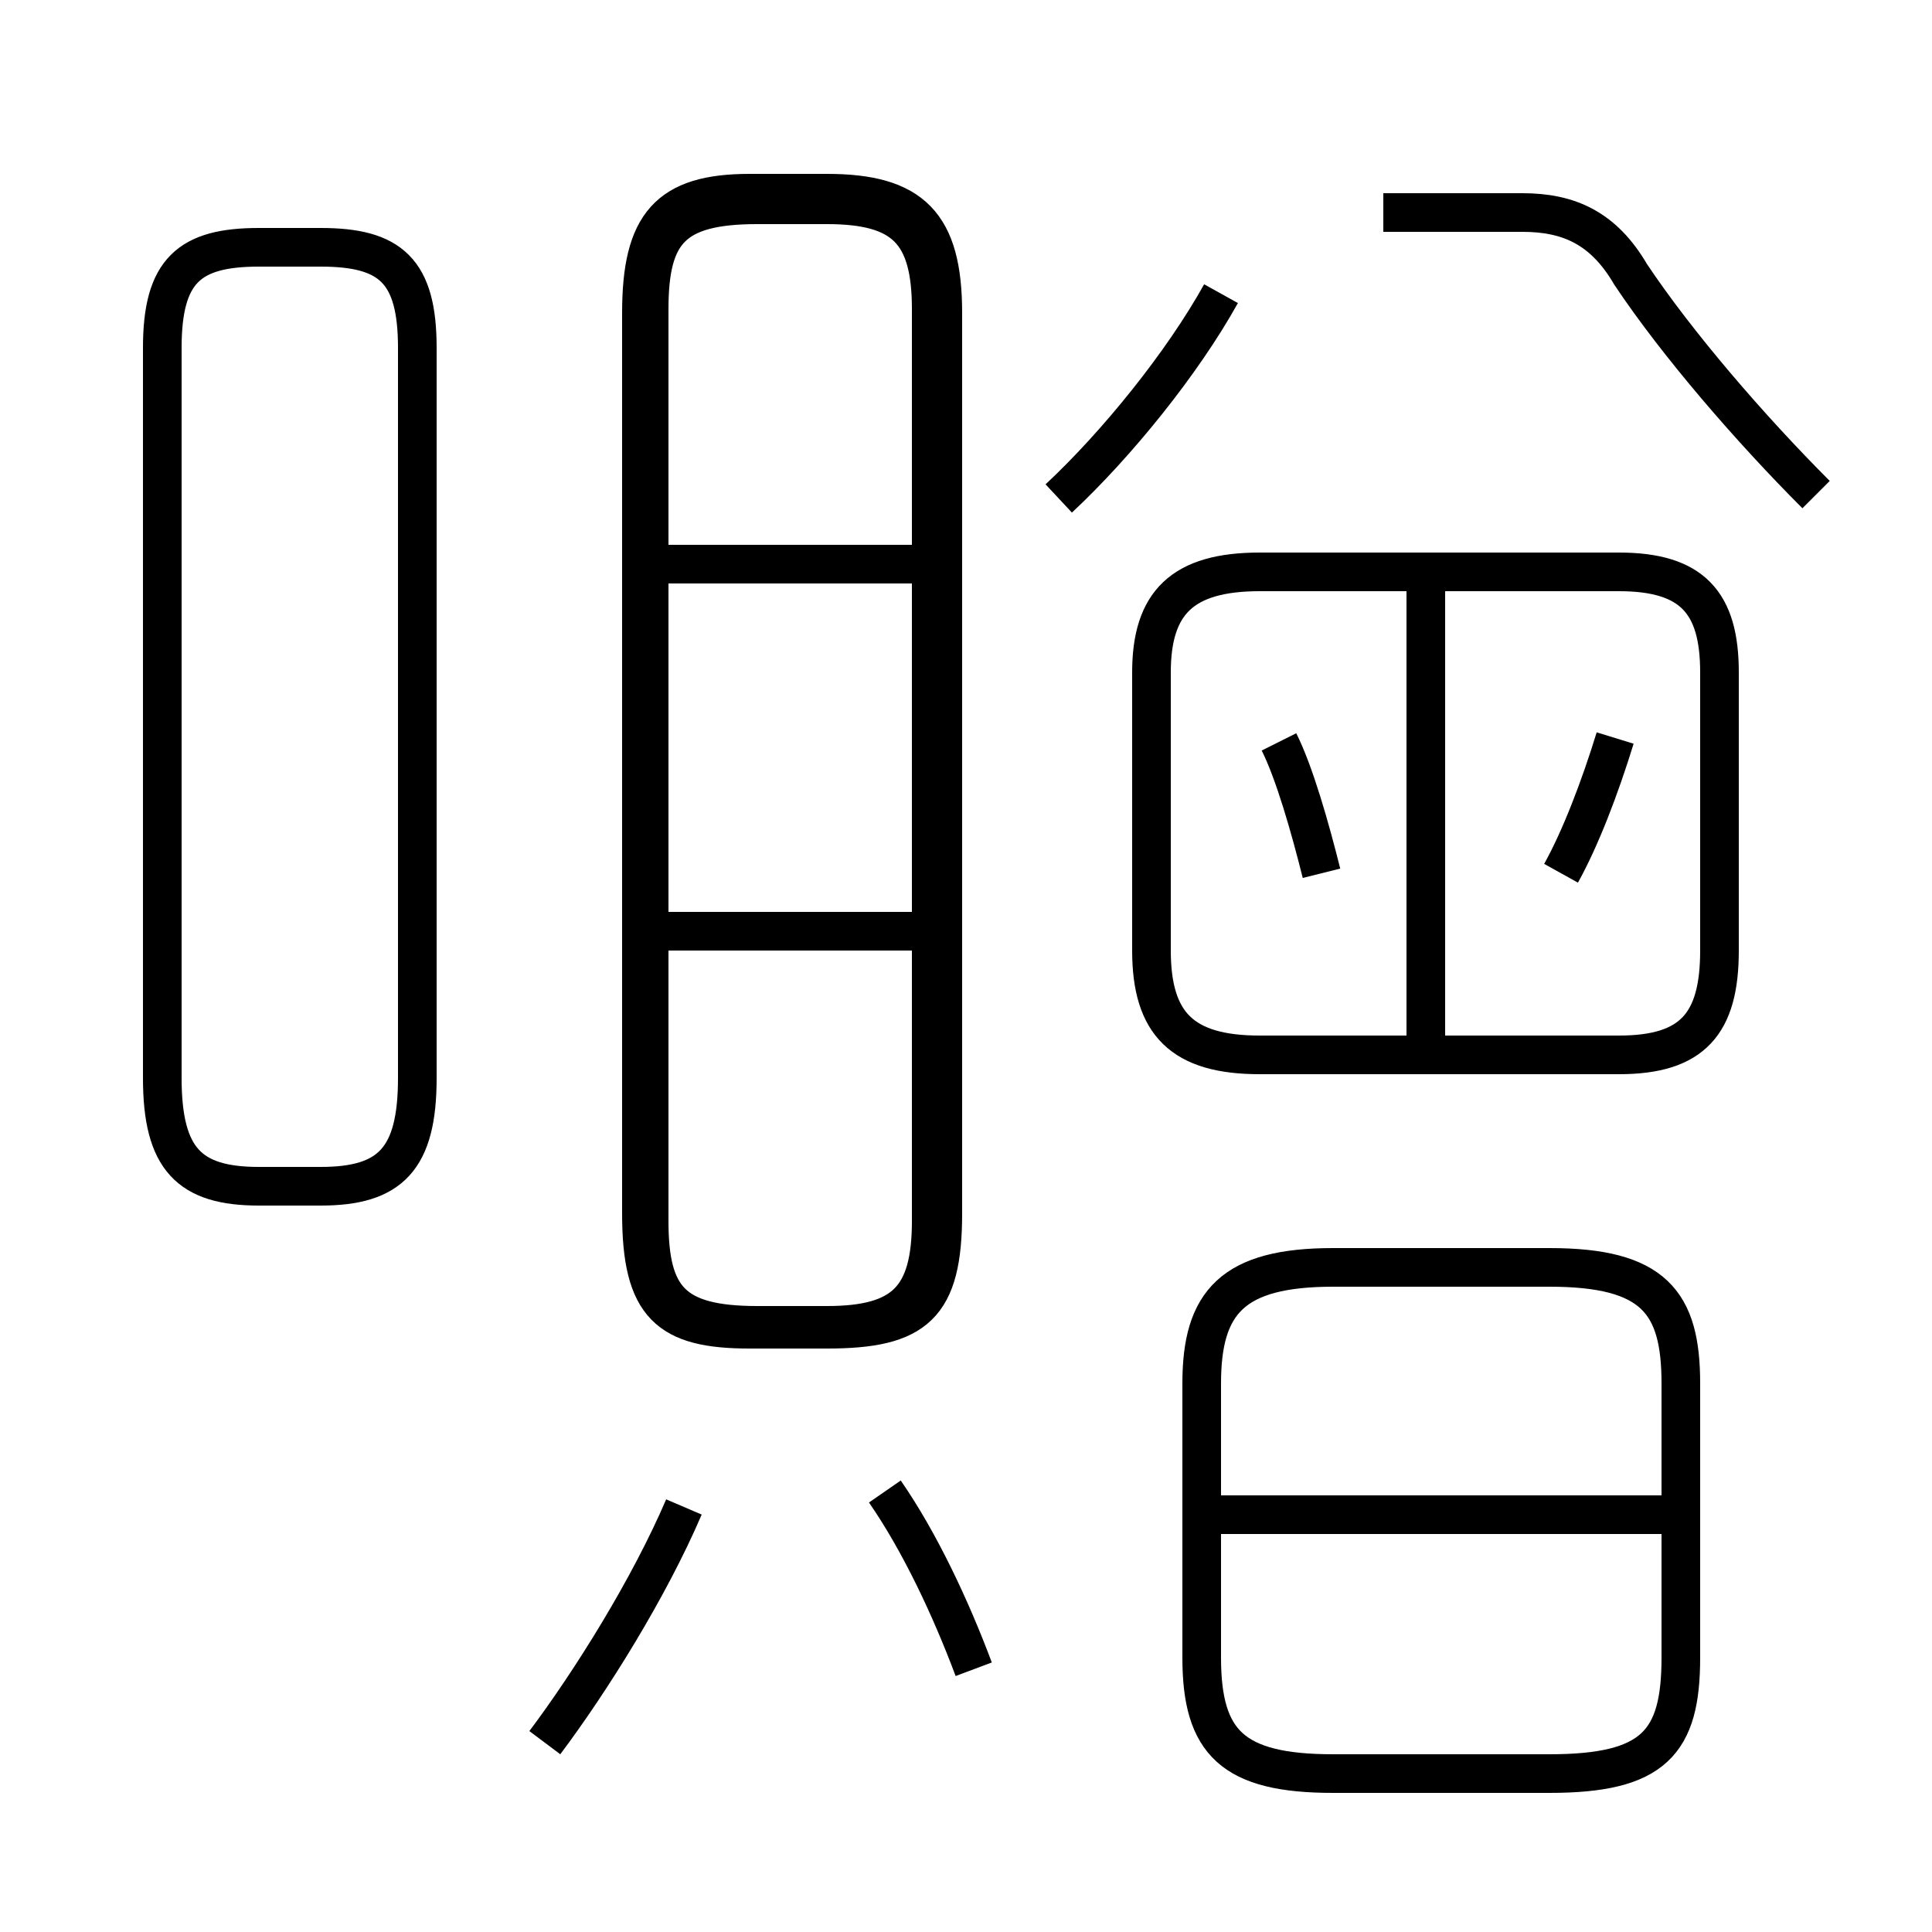 <?xml version='1.0' encoding='utf8'?>
<svg viewBox="0.0 -6.0 50.0 50.0" version="1.1" xmlns="http://www.w3.org/2000/svg">
<rect x="0.0" y="-6.0" width="50.0" height="50.0" fill="#808080" stroke="none"/>
<rect x="-1000" y="-1000" width="2000" height="2000" stroke="white" fill="white"/>
<g style="fill:white;stroke:#000000;  stroke-width:1">
<path d="M 19.4 -9.6 L 21.4 -9.6 C 23.7 -9.6 24.4 -10.2 24.4 -12.6 L 24.4 -35.9 C 24.4 -38.2 23.6 -39.0 21.4 -39.0 L 19.4 -39.0 C 17.3 -39.0 16.6 -38.2 16.6 -35.9 L 16.6 -12.6 C 16.6 -10.2 17.3 -9.6 19.4 -9.6 Z M 14.1 1.1 C 15.3 -0.5 16.8 -2.9 17.7 -5.0 M 25.2 -0.8 C 24.6 -2.4 23.8 -4.1 22.9 -5.4 M 10.8 -16.1 L 10.8 -35.0 C 10.8 -37.0 10.1 -37.6 8.3 -37.6 L 6.7 -37.6 C 4.9 -37.6 4.2 -37.0 4.2 -35.0 L 4.2 -16.1 C 4.2 -14.0 4.9 -13.3 6.7 -13.3 L 8.3 -13.3 C 10.1 -13.3 10.8 -14.0 10.8 -16.1 Z M 43.5 -4.8 L 31.4 -4.8 M 34.5 1.9 L 40.1 1.9 C 42.8 1.9 43.5 1.1 43.5 -1.1 L 43.5 -8.2 C 43.5 -10.3 42.8 -11.2 40.1 -11.2 L 34.5 -11.2 C 31.9 -11.2 31.1 -10.3 31.1 -8.2 L 31.1 -1.1 C 31.1 1.1 31.9 1.9 34.5 1.9 Z M 24.4 -19.9 L 16.6 -19.9 M 24.4 -29.4 L 16.6 -29.4 M 34.2 -21.4 C 33.9 -22.6 33.5 -24.0 33.1 -24.8 M 27.4 -31.1 C 28.9 -32.5 30.6 -34.6 31.6 -36.4 M 32.6 -16.7 L 41.9 -16.7 C 43.8 -16.7 44.5 -17.5 44.5 -19.4 L 44.5 -26.6 C 44.5 -28.4 43.8 -29.2 41.9 -29.2 L 32.6 -29.2 C 30.6 -29.2 29.8 -28.4 29.8 -26.6 L 29.8 -19.4 C 29.8 -17.5 30.6 -16.7 32.6 -16.7 Z M 40.4 -21.4 C 40.9 -22.3 41.4 -23.6 41.8 -24.9 M 47.0 -31.2 C 45.3 -32.9 43.4 -35.1 42.2 -36.9 C 41.5 -38.1 40.6 -38.5 39.4 -38.5 L 35.8 -38.5 M 19.6 -38.7 L 21.4 -38.7 C 23.4 -38.7 24.1 -38.0 24.1 -36.0 L 24.1 -12.4 C 24.1 -10.4 23.4 -9.7 21.4 -9.7 L 19.6 -9.7 C 17.4 -9.7 16.8 -10.4 16.8 -12.4 L 16.8 -36.0 C 16.8 -38.0 17.4 -38.7 19.6 -38.7 Z M 36.9 -17.1 L 36.9 -28.9" transform="translate(0.0, 38.0)" />
</g>
</svg>